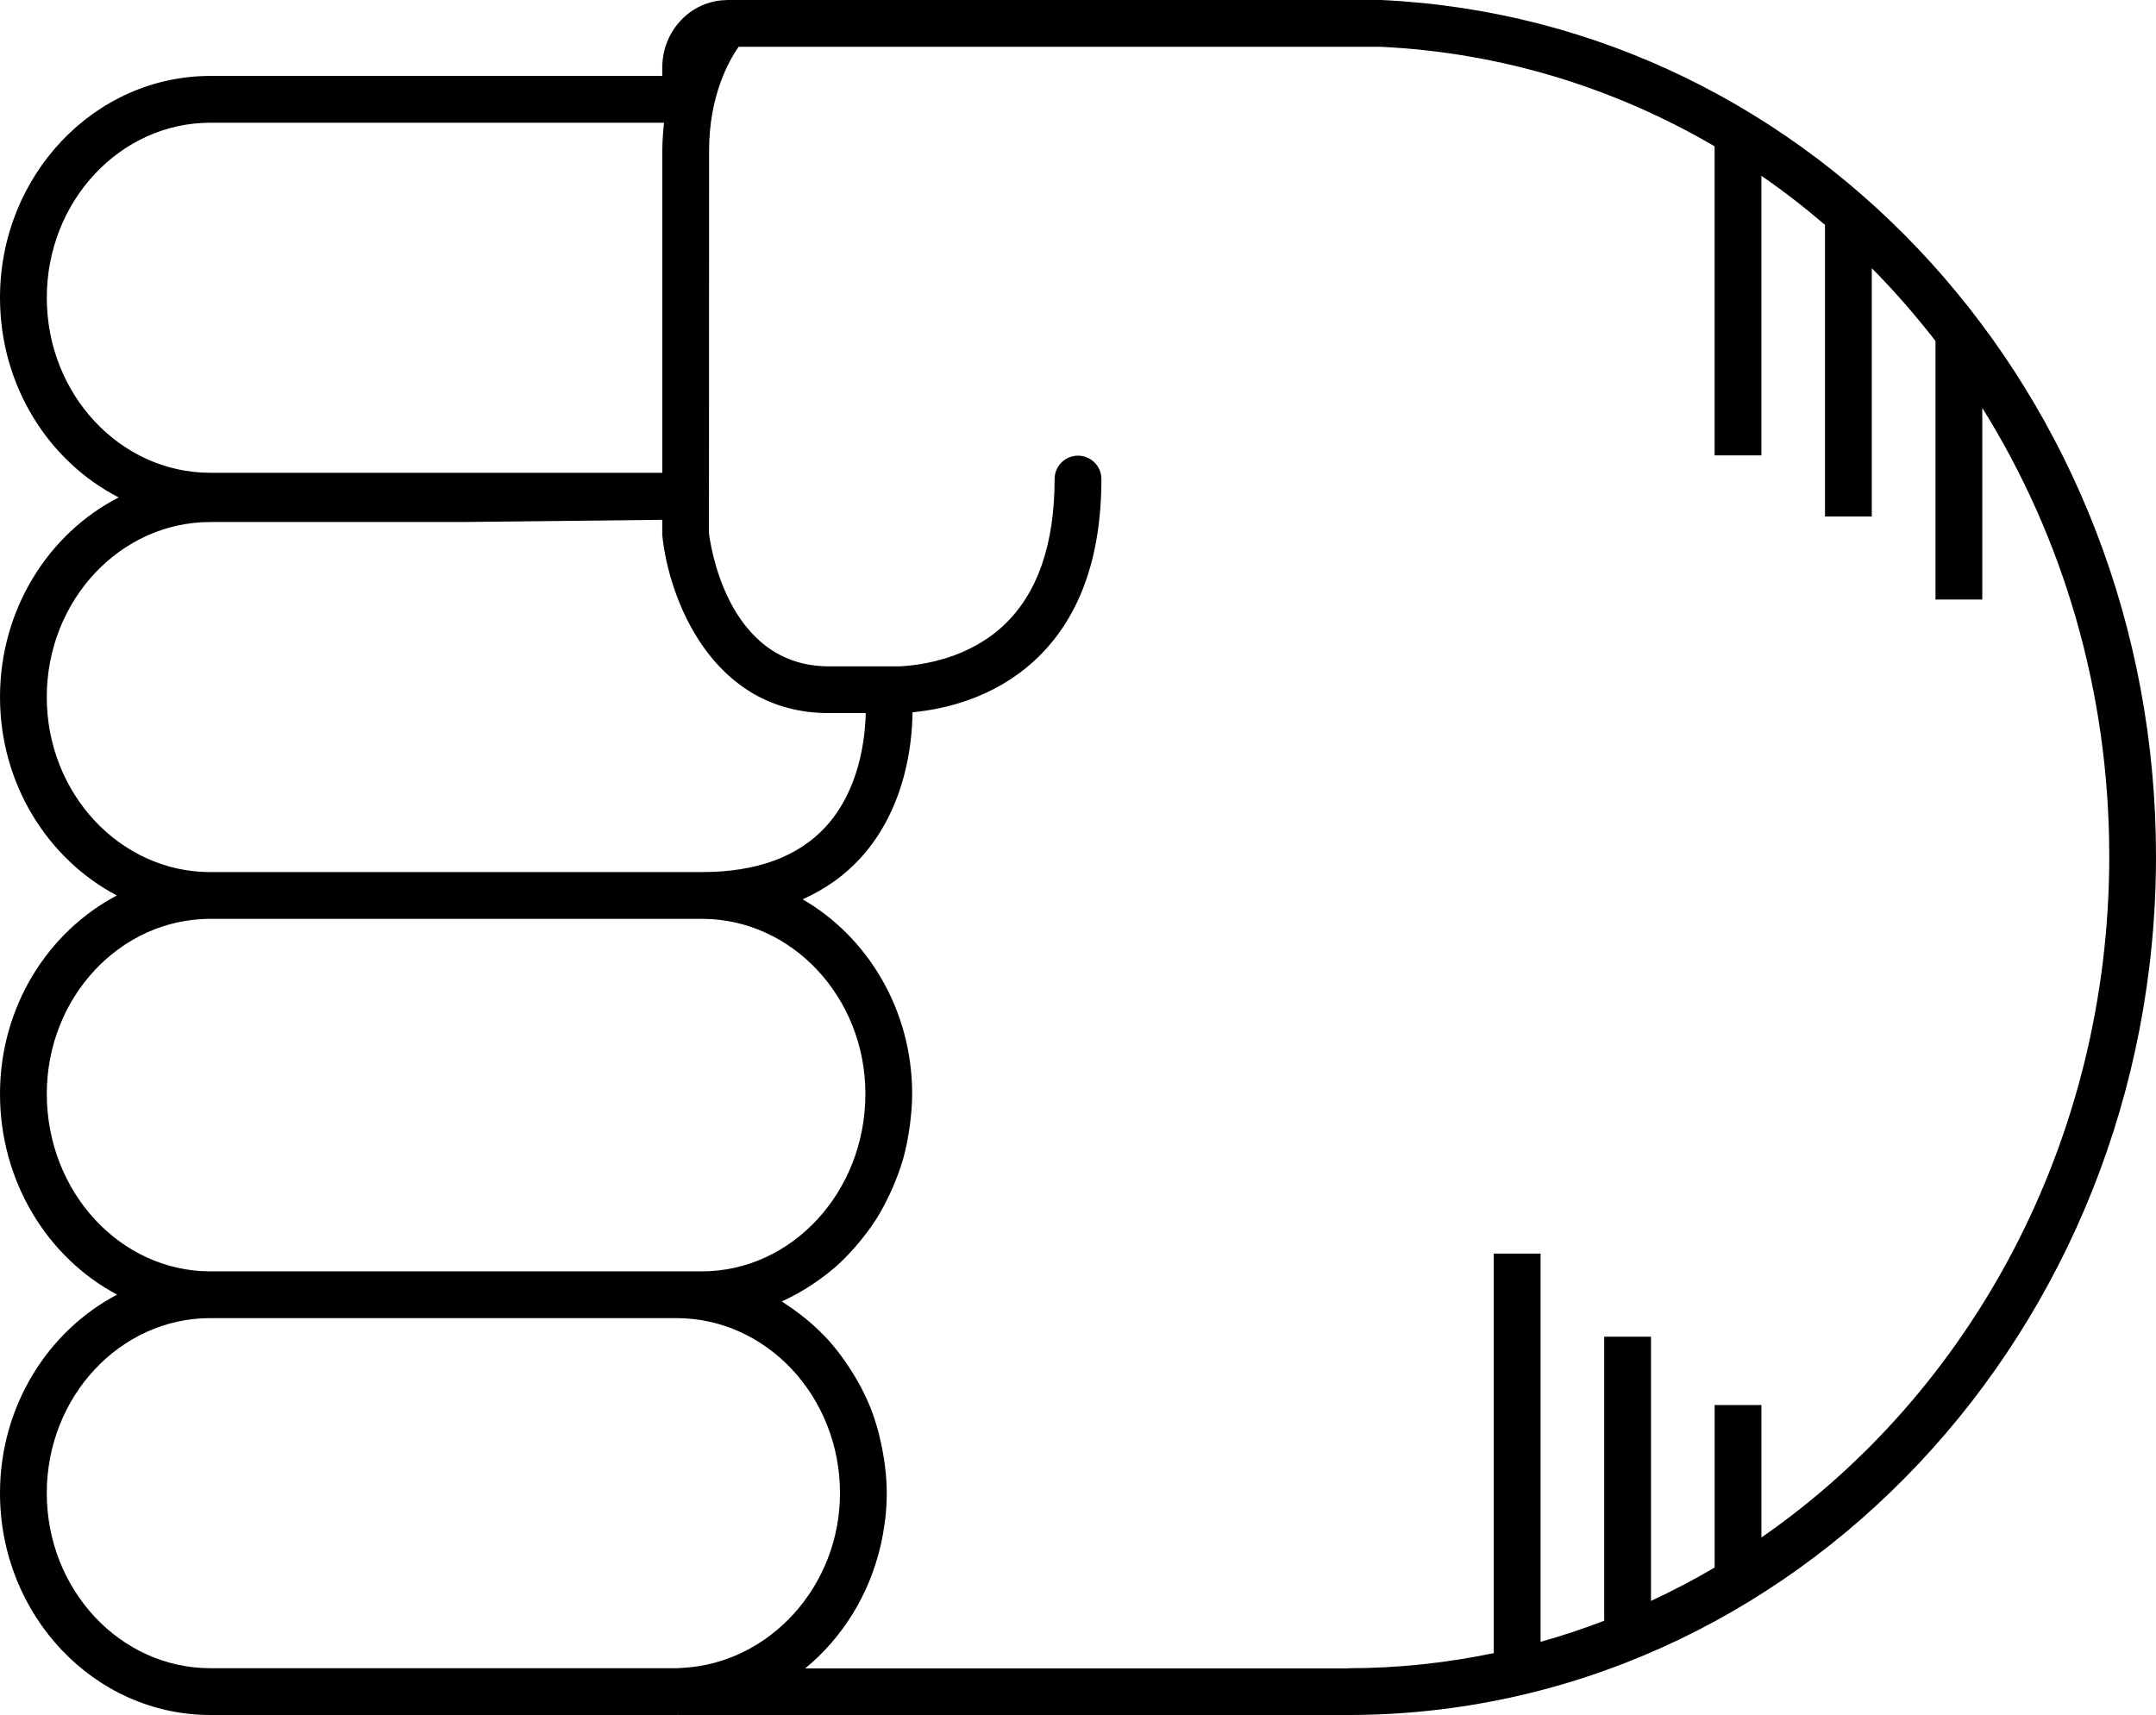 <?xml version="1.0" encoding="UTF-8" standalone="no"?>
<svg
   xmlns:dc="http://purl.org/dc/elements/1.1/"
   xmlns:cc="http://creativecommons.org/ns#"
   xmlns:rdf="http://www.w3.org/1999/02/22-rdf-syntax-ns#"
   xmlns:svg="http://www.w3.org/2000/svg"
   xmlns="http://www.w3.org/2000/svg"
   xmlns:sodipodi="http://sodipodi.sourceforge.net/DTD/sodipodi-0.dtd"
   xmlns:inkscape="http://www.inkscape.org/namespaces/inkscape"
   version="1.1"
   x="0px"
   y="0px"
   viewBox="0 0 73.721 58.652"
   overflow="scroll"
   xml:space="preserve"
   id="svg12"
   inkscape:version="0.91 r13725"
   sodipodi:docname="gato_rock.svg"
   width="73.721"
   height="58.652"
   style="overflow:scroll"><defs
     id="defs18" /><sodipodi:namedview
     pagecolor="#ffffff"
     bordercolor="#666666"
     borderopacity="1"
     objecttolerance="10"
     gridtolerance="10"
     guidetolerance="10"
     inkscape:pageopacity="0"
     inkscape:pageshadow="2"
     inkscape:window-width="756"
     inkscape:window-height="480"
     id="namedview16"
     showgrid="false"
     fit-margin-top="0"
     fit-margin-left="0"
     fit-margin-right="0"
     fit-margin-bottom="0"
     inkscape:zoom="2.6222222"
     inkscape:cx="36.846191"
     inkscape:cy="29.340332"
     inkscape:window-x="0"
     inkscape:window-y="0"
     inkscape:window-maximized="0"
     inkscape:current-layer="svg12" /><path
     d="M 7.191,58.652 C 3.226,58.652 0,55.25 0,51.066 0,48.092 1.636,45.519 4.005,44.276 1.636,43.02 0,40.419 0,37.411 0,34.439 1.632,31.869 3.996,30.625 1.632,29.381 0,26.81 0,23.839 0,20.84 1.658,18.242 4.059,17.011 1.658,15.781 0,13.182 0,10.183 0,6 3.226,2.597 7.191,2.597 l 15.455,0 0,-0.289 c 0,-1.258 0.975,-2.281 2.179,-2.304 0.006,-3.06e-4 0.012,-0.002 0.018,-0.002 C 24.852,0.002 24.859,0 24.867,0 l 22.368,4.89e-4 c 14.852,0.697 26.486,13.56 26.486,29.284 0,16.194 -12.394,29.368 -27.628,29.368 l -22.883,0 c -0.006,0 -0.011,-0.003 -0.017,-0.003 -0.021,1.83e-4 -0.041,0.003 -0.062,0.003 l -15.939,0 z M 1.6,51.066 c 0,3.301 2.509,5.986 5.592,5.986 l 15.939,0 c 0.066,0 0.131,-0.008 0.196,-0.011 2.987,-0.15 5.395,-2.798 5.395,-5.976 0,-3.3 -2.509,-5.986 -5.592,-5.986 l -15.939,0 c -3.083,0 -5.592,2.686 -5.592,5.986 z m 0,-13.656 c 0,3.347 2.509,6.07 5.592,6.07 l 15.939,0 0.868,0 c 3.083,0 5.592,-2.723 5.592,-6.07 0,-3.3 -2.509,-5.986 -5.592,-5.986 l -8.127,0 -8.68,0 c -3.083,0 -5.592,2.686 -5.592,5.986 z M 7.191,17.853 c -3.083,0 -5.592,2.686 -5.592,5.986 0,3.301 2.509,5.986 5.592,5.986 l 8.68,0 8.127,0 c 1.868,0 3.293,-0.522 4.236,-1.551 1.167,-1.274 1.351,-3.048 1.368,-3.887 l -1.264,0 c -4.003,0 -5.471,-3.921 -5.692,-6.078 l 0,-0.532 -6.775,0.075 -8.68,0 z M 1.6,10.183 c 0,3.301 2.509,5.986 5.592,5.986 l 15.455,0 0,-11.013 c 0,-0.339 0.026,-0.654 0.059,-0.959 l -15.514,0 c -3.083,0 -5.592,2.686 -5.592,5.986 z m 44.493,46.87 c 1.705,0 3.37,-0.181 4.984,-0.517 l 0,-13.663 1.6,0 0,13.277 c 0.739,-0.206 1.464,-0.448 2.176,-0.721 l 0,-9.714 1.6,0 0,9.036 c 0.744,-0.346 1.47,-0.726 2.176,-1.141 l 0,-5.558 1.6,0 0,4.53 c 7.151,-4.955 11.894,-13.544 11.894,-23.299 0,-5.667 -1.597,-10.938 -4.342,-15.332 l 0,6.554 -1.6,0 0,-8.844 C 65.501,10.787 64.777,9.952 64.003,9.172 l 0,8.491 -1.6,0 0,-9.972 C 61.707,7.094 60.982,6.531 60.228,6.012 l 0,9.562 -1.6,0 0,-10.57 C 55.22,3.01 51.343,1.795 47.197,1.6 l -21.941,0 c -0.342,0.49 -1.01,1.683 -1.01,3.557 l -0.004,11.789 c 1.83e-4,0.007 0.004,0.012 0.004,0.019 0,0.002 0,0.003 0,0.004 0,0.007 -0.004,0.013 -0.004,0.02 l -4.28e-4,1.236 c 0.021,0.187 0.539,4.563 4.097,4.563 l 2.439,0 c 0.806,-0.045 2.33,-0.283 3.512,-1.374 1.175,-1.084 1.771,-2.777 1.771,-5.031 0,-0.442 0.358,-0.8 0.8,-0.8 0.442,0 0.8,0.358 0.8,0.8 0,2.729 -0.774,4.822 -2.302,6.222 -1.392,1.275 -3.07,1.651 -4.156,1.754 -0.011,1.05 -0.23,3.286 -1.778,4.985 -0.551,0.604 -1.216,1.07 -1.98,1.412 2.23,1.29 3.745,3.789 3.745,6.655 0,0.356 -0.031,0.704 -0.075,1.048 -0.011,0.084 -0.023,0.167 -0.036,0.251 -0.054,0.337 -0.122,0.669 -0.216,0.99 -0.004,0.013 -0.009,0.025 -0.013,0.037 -0.093,0.31 -0.209,0.609 -0.336,0.901 -0.033,0.075 -0.066,0.149 -0.101,0.223 -0.14,0.294 -0.291,0.581 -0.464,0.853 -0.013,0.02 -0.028,0.038 -0.041,0.058 -0.165,0.254 -0.347,0.493 -0.538,0.723 -0.051,0.061 -0.102,0.122 -0.155,0.182 -0.21,0.237 -0.43,0.463 -0.667,0.67 -0.024,0.021 -0.05,0.038 -0.074,0.059 -0.22,0.188 -0.453,0.358 -0.693,0.518 -0.065,0.043 -0.129,0.086 -0.195,0.127 -0.266,0.164 -0.54,0.315 -0.827,0.443 -0.008,0.004 -0.016,0.009 -0.024,0.013 0.047,0.029 0.089,0.066 0.136,0.096 0.173,0.112 0.342,0.231 0.505,0.358 0.069,0.054 0.139,0.107 0.206,0.163 0.2,0.167 0.392,0.342 0.574,0.53 0.016,0.017 0.034,0.031 0.05,0.048 0.195,0.205 0.375,0.425 0.547,0.652 0.051,0.068 0.098,0.138 0.147,0.207 0.122,0.173 0.237,0.352 0.345,0.536 0.044,0.075 0.089,0.15 0.131,0.227 0.133,0.245 0.256,0.497 0.363,0.759 0.004,0.011 0.01,0.021 0.014,0.032 0.11,0.272 0.2,0.554 0.279,0.842 0.023,0.084 0.042,0.17 0.062,0.255 0.052,0.217 0.095,0.437 0.129,0.661 0.014,0.089 0.028,0.177 0.039,0.268 0.036,0.305 0.06,0.614 0.06,0.93 0,0.289 -0.019,0.574 -0.049,0.855 -0.006,0.054 -0.016,0.107 -0.023,0.161 -0.031,0.239 -0.071,0.475 -0.122,0.707 -0.007,0.03 -0.015,0.059 -0.022,0.089 -0.393,1.682 -1.316,3.143 -2.574,4.175 l 18.561,0 z"
     id="path14"
     inkscape:connector-curvature="0" /></svg>